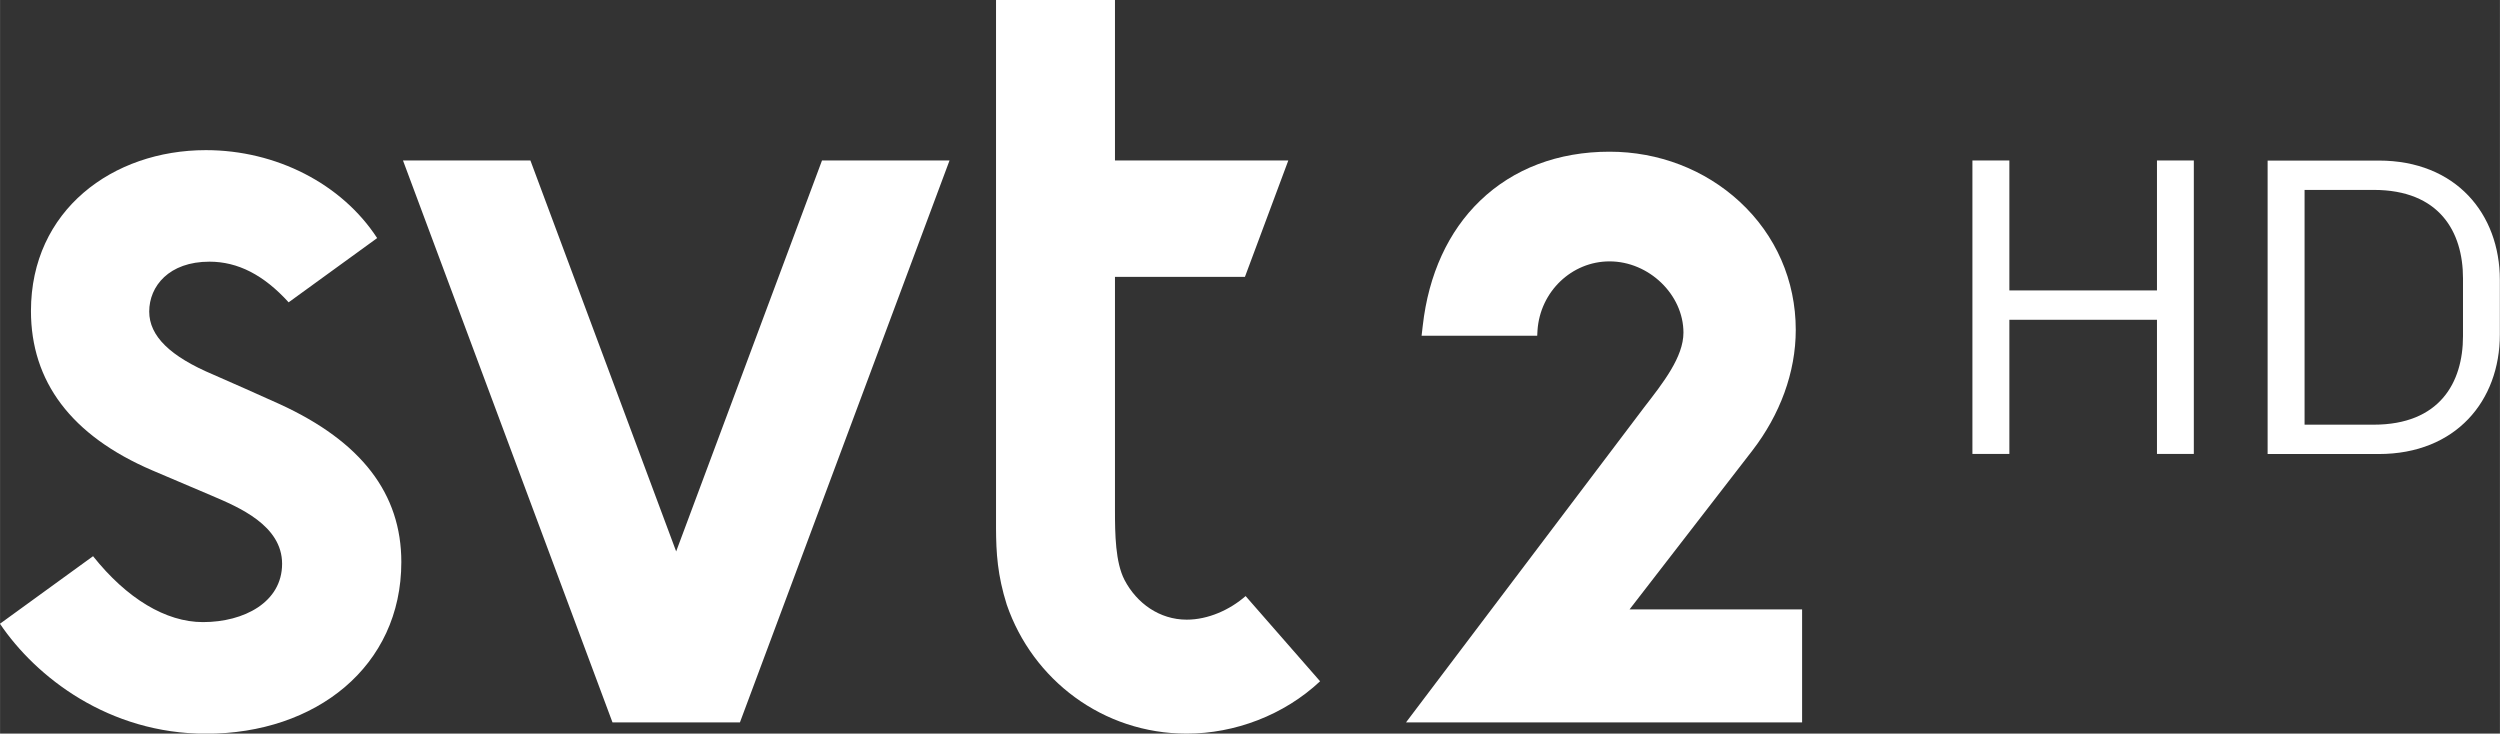 <svg xmlns="http://www.w3.org/2000/svg" width="32.053" height="9.406" viewBox="0 0 25.642 7.525" id="svg2"><rect x="0" y="0" width="25.642" height="7.525" fill="#333333" stroke="none"/><defs id="defs22"><clipPath id="clipPath4638"><path id="path4640" d="M89.935 304.458h25.642v7.907H89.935v-7.907z"/></clipPath><clipPath id="clipPath4670"><path id="path4672" d="M152.379 304.84h25.642v7.525h-25.642v-7.525z"/></clipPath></defs><g id="g4307" fill="#fff"><g id="g4662"><path d="M8.431 1.646l-1.496 4.01-1.495-4.01H4.133L6.282 7.41h1.307l2.15-5.764H8.431z" id="path4664"/></g><g id="g4666"><g id="g4668" clip-path="url(#clipPath4670)" transform="matrix(1 0 0 -1 -152.38 312.365)"><g id="g4674"><path d="M153.334 306.66l-.955-.693c.371-.549 1.116-1.128 2.115-1.128 1.124 0 2.002.689 2.002 1.761 0 .7-.407 1.234-1.246 1.619-.116.053-.592.265-.684.304-.441.186-.656.395-.656.646 0 .261.203.512.618.512.291 0 .557-.136.812-.417l.908.659c-.362.556-1.035.902-1.757.902-.955 0-1.794-.616-1.794-1.65 0-.72.409-1.277 1.245-1.635.245-.104.416-.177.609-.259.276-.118.722-.304.722-.699 0-.394-.39-.598-.812-.598-.38 0-.781.241-1.127.676" id="path4676"/></g><g id="g4678"><path d="M164.552 306.009c-.279 0-.513.168-.638.407-.094.182-.098.47-.098.715v2.394h1.333l.445 1.194h-1.778v1.646h-1.22v-5.42c.001-.251.015-.481.11-.782.265-.77.985-1.323 1.846-1.323.492 0 .997.189 1.368.537l-.764.874c-.161-.141-.384-.242-.604-.242" id="path4680"/></g><g id="g4682"><path d="M169.094 306.114l1.261 1.631c.282.367.444.799.444 1.236 0 .506-.204.973-.576 1.316-.358.33-.832.512-1.334.512-.528 0-.986-.174-1.327-.502-.327-.314-.53-.758-.589-1.283l-.012-.103h1.186l.003.056c.027.397.351.707.739.707.404 0 .758-.341.758-.731 0-.25-.208-.514-.403-.766l-2.443-3.232h4.063v1.159h-1.77z" id="path4684"/></g><g id="g4686"><path d="M174.882 310.719v-3.01h-.378v1.376h-1.514v-1.376h-.379v3.01h.379v-1.333h1.514v1.333h.378z" id="path4688"/></g><g id="g4690"><path d="M177.643 309.51c0 .477-.241.907-.916.907h-.709v-2.408h.709c.675 0 .916.43.916.908v.593zm.378-.017v-.559c0-.68-.451-1.226-1.242-1.226h-1.14v3.01h1.14c.791 0 1.242-.546 1.242-1.225" id="path4692"/></g></g></g></g></svg>
